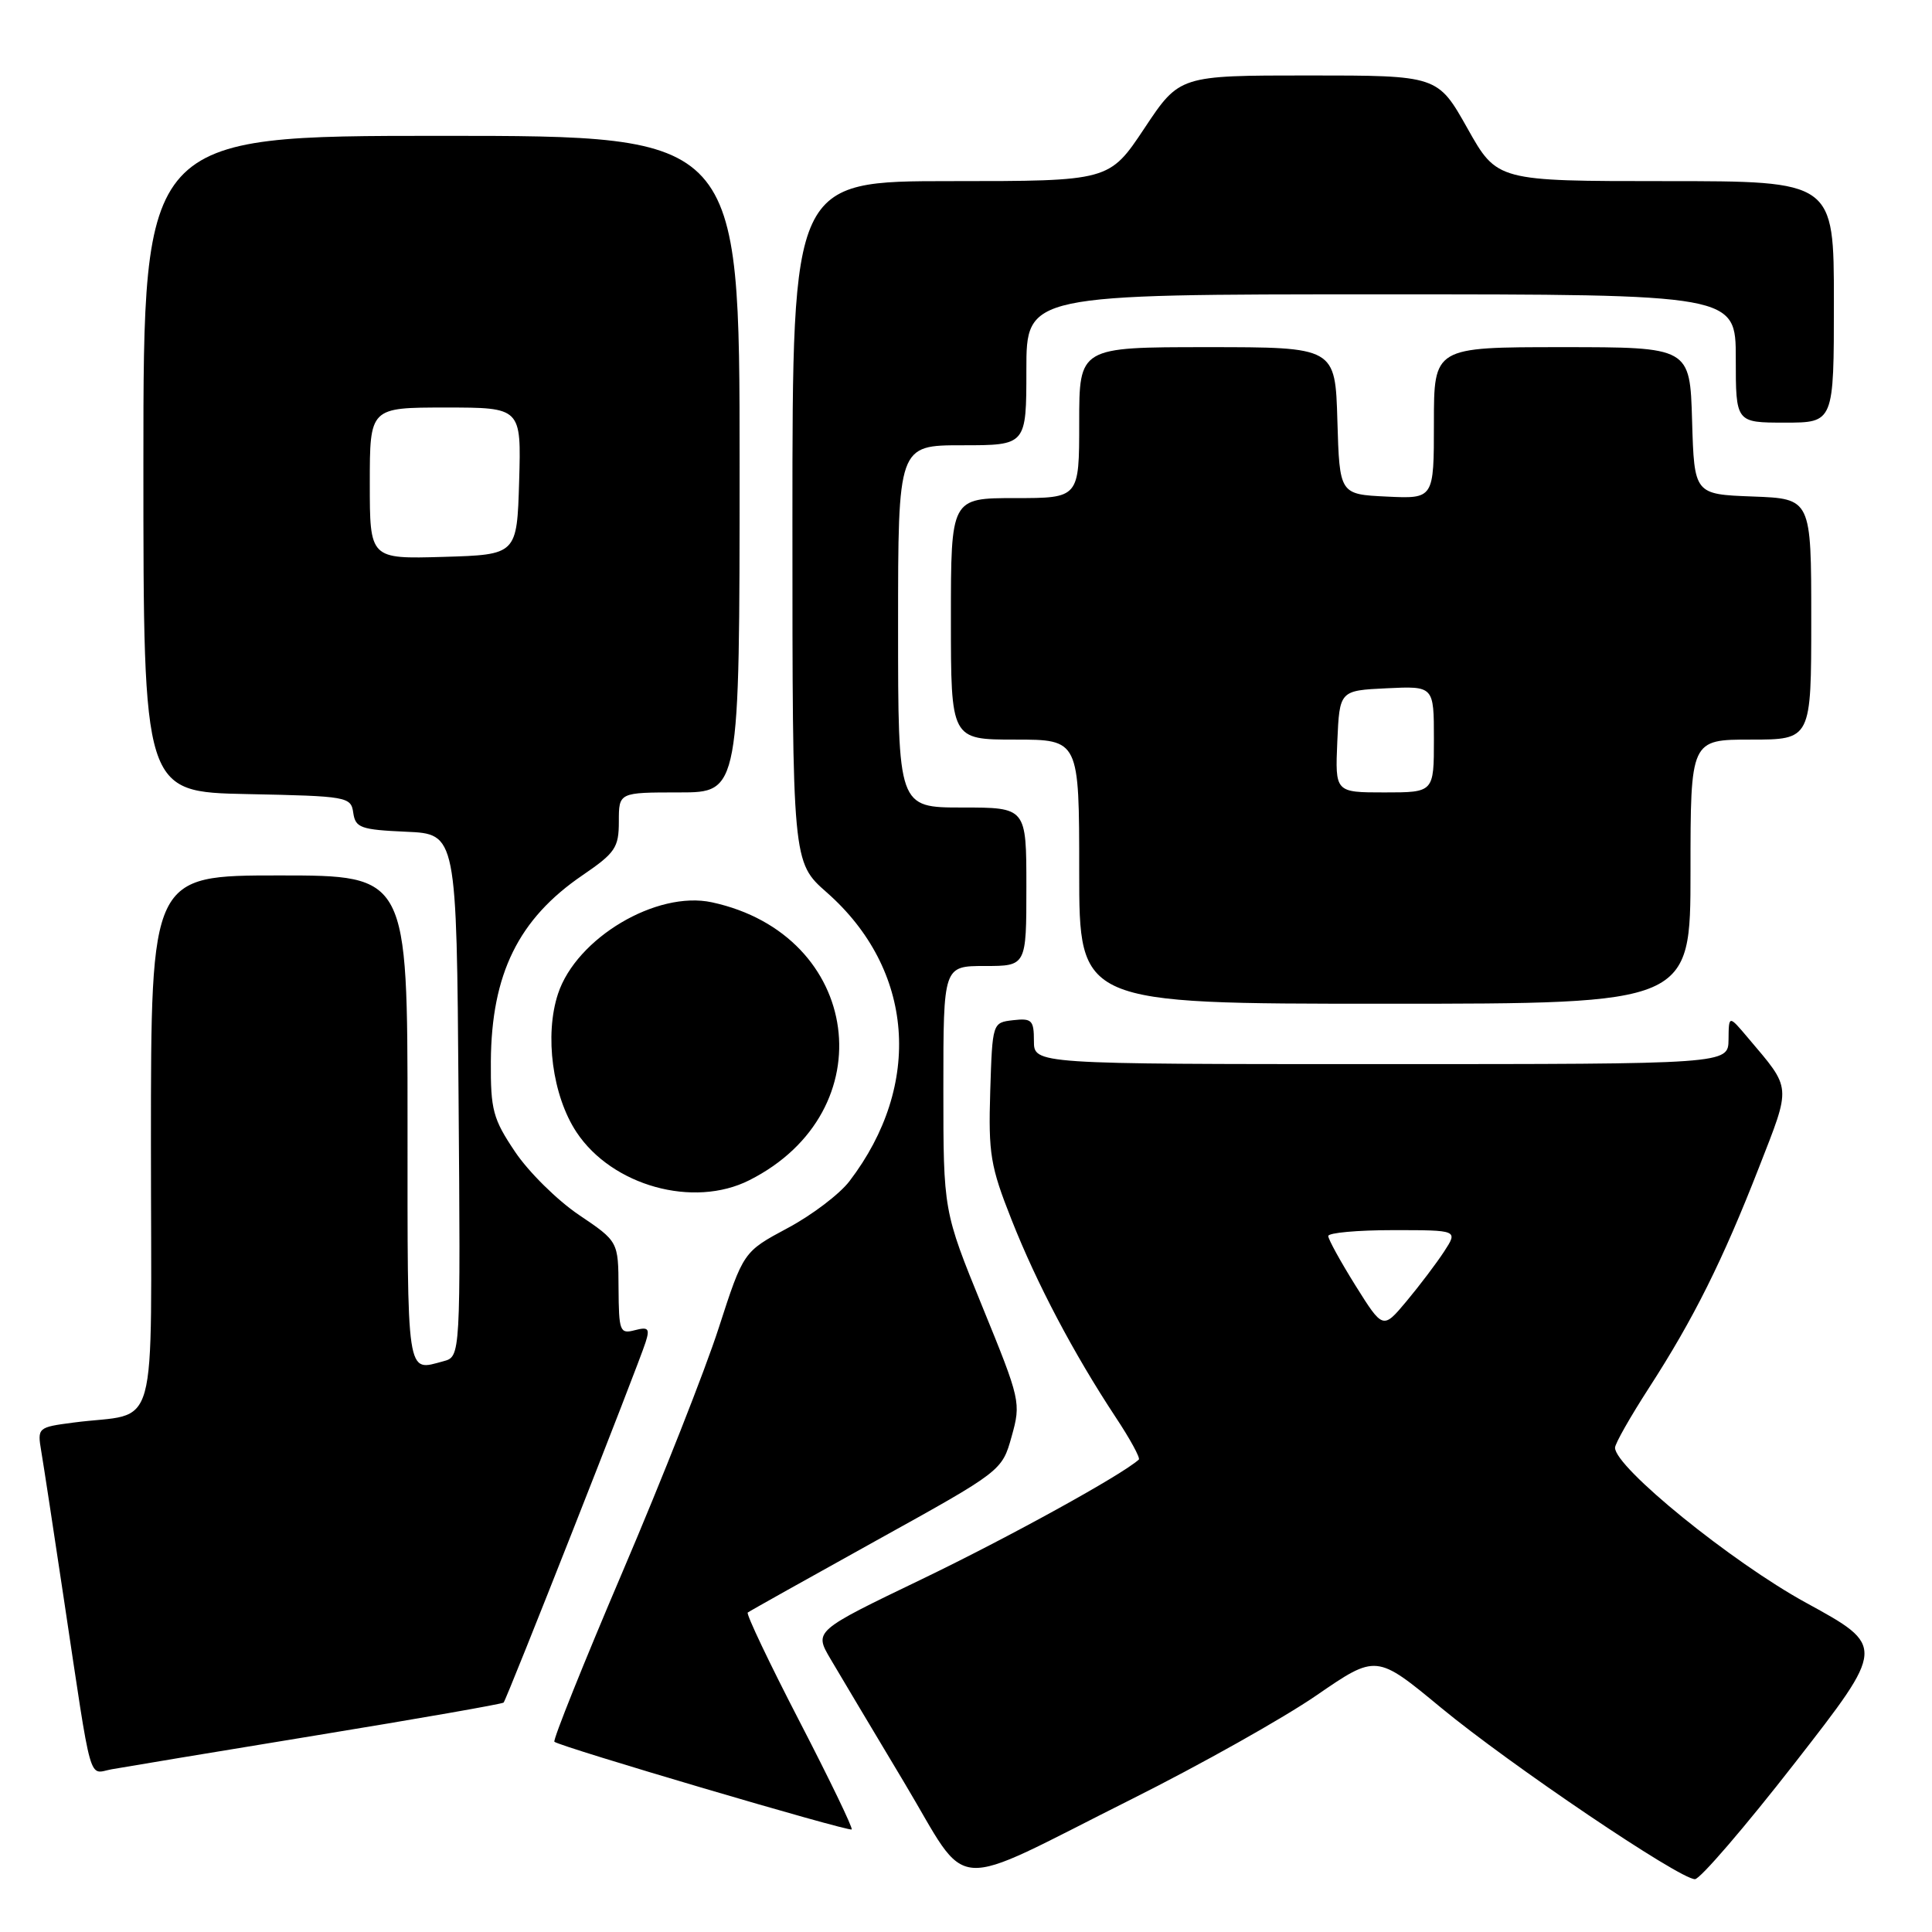 <?xml version="1.0" encoding="UTF-8" standalone="no"?>
<!DOCTYPE svg PUBLIC "-//W3C//DTD SVG 1.1//EN" "http://www.w3.org/Graphics/SVG/1.1/DTD/svg11.dtd" >
<svg xmlns="http://www.w3.org/2000/svg" xmlns:xlink="http://www.w3.org/1999/xlink" version="1.1" viewBox="0 0 256 256">
 <g >
 <path fill="currentColor"
d=" M 150.00 238.37 C 159.07 233.83 170.07 227.65 174.43 224.65 C 182.37 219.19 182.37 219.19 190.93 226.27 C 200.08 233.83 222.54 249.00 224.59 249.00 C 225.27 249.00 231.24 242.06 237.85 233.57 C 249.86 218.15 249.86 218.15 239.32 212.38 C 229.45 206.98 214.00 194.43 214.00 191.83 C 214.00 191.29 216.03 187.72 218.51 183.88 C 224.40 174.77 228.26 167.03 233.07 154.70 C 237.38 143.65 237.44 144.41 231.60 137.50 C 229.07 134.50 229.07 134.50 229.04 137.75 C 229.00 141.00 229.00 141.00 183.00 141.00 C 137.00 141.00 137.00 141.00 137.00 137.93 C 137.00 135.18 136.72 134.90 134.25 135.18 C 131.50 135.50 131.50 135.50 131.21 144.63 C 130.96 152.87 131.23 154.54 134.04 161.63 C 137.38 170.09 142.26 179.34 147.82 187.77 C 149.74 190.66 151.12 193.20 150.90 193.40 C 148.68 195.43 133.69 203.69 122.19 209.23 C 107.87 216.12 107.87 216.12 110.04 219.81 C 111.23 221.84 115.62 229.19 119.78 236.14 C 128.71 251.04 125.22 250.78 150.00 238.37 Z  M 105.93 228.07 C 101.93 220.34 98.85 213.86 99.08 213.67 C 99.31 213.49 106.99 209.19 116.13 204.12 C 132.77 194.90 132.77 194.90 134.05 190.33 C 135.30 185.86 135.22 185.51 130.16 173.12 C 125.00 160.47 125.00 160.47 125.00 144.24 C 125.00 128.00 125.00 128.00 130.50 128.00 C 136.00 128.00 136.00 128.00 136.00 117.50 C 136.00 107.00 136.00 107.00 127.50 107.00 C 119.00 107.00 119.00 107.00 119.00 83.00 C 119.00 59.00 119.00 59.00 127.50 59.00 C 136.00 59.00 136.00 59.00 136.00 49.00 C 136.00 39.00 136.00 39.00 183.00 39.00 C 230.00 39.00 230.00 39.00 230.00 47.50 C 230.00 56.00 230.00 56.00 236.50 56.00 C 243.00 56.00 243.00 56.00 243.00 40.00 C 243.00 24.00 243.00 24.00 220.69 24.00 C 198.37 24.00 198.37 24.00 194.44 17.00 C 190.50 10.00 190.50 10.00 173.40 10.00 C 156.29 10.00 156.29 10.00 151.64 17.00 C 146.98 24.00 146.98 24.00 125.99 24.00 C 105.00 24.00 105.00 24.00 105.00 69.12 C 105.00 114.25 105.00 114.25 109.55 118.25 C 121.12 128.44 122.33 143.71 112.56 156.51 C 111.26 158.22 107.56 161.03 104.34 162.74 C 98.50 165.87 98.50 165.87 95.23 175.97 C 93.44 181.53 87.71 196.05 82.51 208.23 C 77.31 220.42 73.24 230.57 73.46 230.79 C 74.07 231.41 112.45 242.73 112.85 242.41 C 113.05 242.26 109.93 235.80 105.93 228.07 Z  M 41.94 229.94 C 55.39 227.74 66.54 225.79 66.73 225.60 C 67.13 225.20 84.53 181.05 85.54 177.87 C 86.13 176.03 85.91 175.79 84.11 176.26 C 82.13 176.78 82.00 176.42 81.96 170.66 C 81.93 164.50 81.93 164.50 76.71 160.98 C 73.85 159.05 70.04 155.29 68.25 152.62 C 65.32 148.26 65.00 147.07 65.04 140.64 C 65.12 129.05 68.70 121.76 77.18 115.98 C 81.53 113.01 82.00 112.32 82.00 108.84 C 82.00 105.00 82.00 105.00 90.00 105.00 C 98.00 105.00 98.00 105.00 98.00 61.50 C 98.00 18.00 98.00 18.00 58.50 18.00 C 19.00 18.00 19.00 18.00 19.00 61.47 C 19.00 104.94 19.00 104.94 32.75 105.22 C 46.07 105.49 46.51 105.57 46.81 107.71 C 47.10 109.69 47.79 109.94 53.81 110.21 C 60.50 110.50 60.50 110.50 60.76 145.13 C 61.03 179.76 61.03 179.76 58.76 180.37 C 53.80 181.70 54.00 183.02 54.00 148.50 C 54.00 116.00 54.00 116.00 37.00 116.00 C 20.00 116.00 20.00 116.00 20.00 151.42 C 20.00 191.46 21.24 186.98 9.72 188.50 C 4.99 189.12 4.94 189.17 5.47 192.32 C 5.77 194.07 7.12 202.93 8.48 212.00 C 12.26 237.17 11.66 235.01 14.79 234.44 C 16.28 234.17 28.50 232.14 41.94 229.94 Z  M 99.30 156.38 C 117.36 147.26 114.20 123.85 94.33 119.56 C 87.00 117.98 76.38 124.29 73.94 131.68 C 72.13 137.16 73.20 145.20 76.39 150.02 C 81.10 157.13 91.89 160.13 99.30 156.38 Z  M 224.00 115.50 C 224.00 98.00 224.00 98.00 232.00 98.00 C 240.00 98.00 240.00 98.00 240.00 82.04 C 240.00 66.08 240.00 66.08 232.25 65.79 C 224.50 65.50 224.50 65.50 224.21 55.75 C 223.93 46.00 223.93 46.00 206.96 46.00 C 190.00 46.00 190.00 46.00 190.00 56.05 C 190.00 66.10 190.00 66.10 183.75 65.80 C 177.50 65.50 177.50 65.50 177.21 55.75 C 176.93 46.00 176.93 46.00 159.96 46.00 C 143.00 46.00 143.00 46.00 143.00 56.00 C 143.00 66.00 143.00 66.00 134.50 66.00 C 126.00 66.00 126.00 66.00 126.00 82.00 C 126.00 98.00 126.00 98.00 134.50 98.00 C 143.00 98.00 143.00 98.00 143.00 115.50 C 143.00 133.00 143.00 133.00 183.50 133.00 C 224.00 133.00 224.00 133.00 224.00 115.50 Z  M 179.62 170.36 C 177.63 167.17 176.00 164.21 176.00 163.78 C 176.00 163.35 179.87 163.00 184.60 163.00 C 193.20 163.00 193.20 163.00 191.35 165.84 C 190.33 167.40 188.09 170.36 186.37 172.42 C 183.25 176.15 183.25 176.15 179.62 170.36 Z  M 49.00 64.04 C 49.00 54.00 49.00 54.00 59.04 54.00 C 69.07 54.00 69.07 54.00 68.79 63.75 C 68.50 73.50 68.50 73.50 58.75 73.79 C 49.00 74.07 49.00 74.07 49.00 64.04 Z  M 177.20 98.25 C 177.50 91.50 177.50 91.50 183.75 91.20 C 190.00 90.90 190.00 90.90 190.00 97.95 C 190.00 105.00 190.00 105.00 183.45 105.00 C 176.91 105.00 176.91 105.00 177.20 98.25 Z "/>
</g>
</svg>